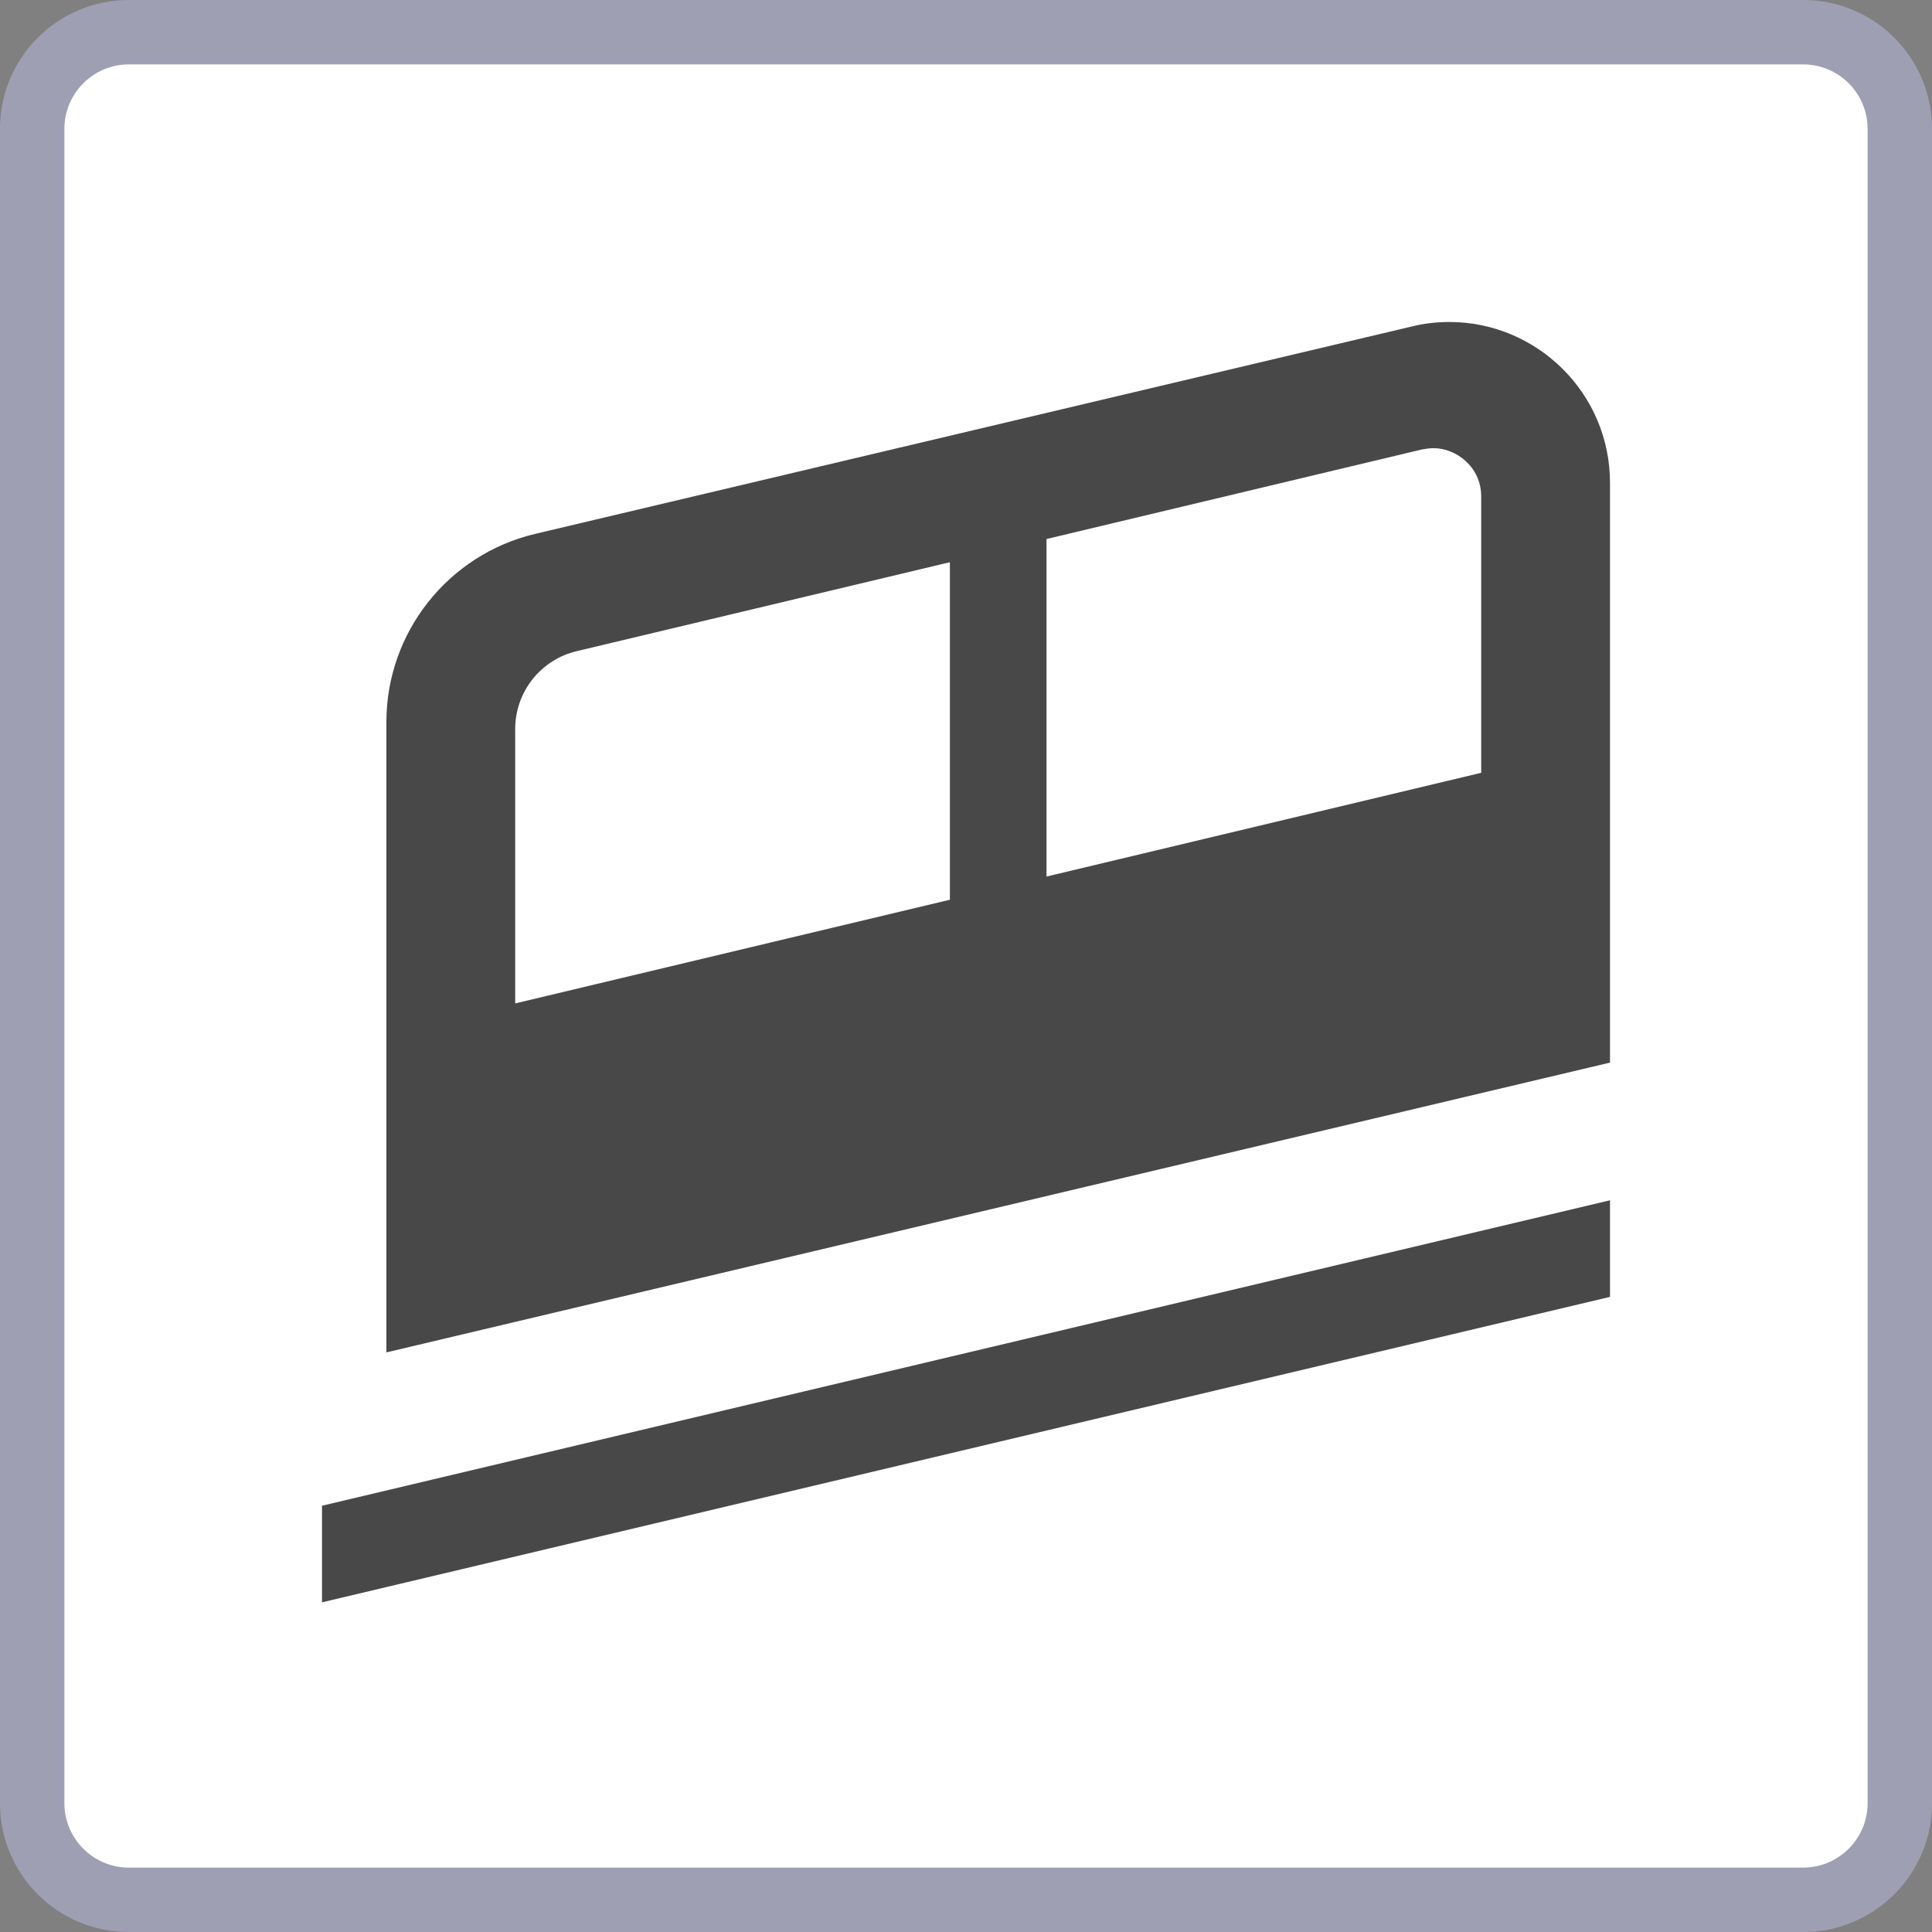<?xml version="1.0" encoding="iso-8859-1"?>
<!-- Generator: Adobe Illustrator 24.0.1, SVG Export Plug-In . SVG Version: 6.00 Build 0)  -->
<svg version="1.1" id="transport_x5F_inclined-layer"
	 xmlns="http://www.w3.org/2000/svg" xmlns:xlink="http://www.w3.org/1999/xlink" x="0px" y="0px" viewBox="0 0 30 30"
	 style="enable-background:new 0 0 30 30;" xml:space="preserve">
<rect x="0" y="0" width="30" height="30" fill="#808080" stroke="none"/>
<g id="transport_x5F_inclined_3_">
	<g>
		<path style="fill:#FFFFFF;" d="M2,29.5c-0.827,0-1.5-0.673-1.5-1.5V2c0-0.827,0.673-1.5,1.5-1.5h26c0.827,0,1.5,0.673,1.5,1.5v26
			c0,0.827-0.673,1.5-1.5,1.5H2z"/>
		<path style="fill:#9F9FB4;" d="M28,1c0.551,0,1,0.449,1,1v26c0,0.551-0.449,1-1,1H2c-0.551,0-1-0.449-1-1V2c0-0.551,0.449-1,1-1
			H28 M28,0H2C0.895,0,0,0.895,0,2v26c0,1.105,0.895,2,2,2h26c1.105,0,2-0.895,2-2V2C30,0.895,29.105,0,28,0L28,0z"/>
	</g>
	<rect id="_x3C_Path_x3E__24_" x="3" y="3" style="fill:none;" width="24" height="24"/>
	<path style="fill:#494849;" d="M22.51,5c-0.2,0-0.39,0.02-0.59,0.07L8.31,8.29C6.96,8.61,6,9.82,6,11.21V21l19-4.5v-9
		C25,6.09,23.85,5,22.51,5z M14.75,13.971L8,15.581V11.32c0-0.58,0.4-1.08,0.96-1.21l5.79-1.38V13.971z M23,12l-6.75,1.611V8.37
		l5.83-1.391c0.06-0.01,0.12-0.02,0.18-0.02c0.35,0,0.74,0.29,0.74,0.75V12z M5,24.881l20-4.743v-1.5L5,23.381V24.881z"/>
</g>
</svg>
